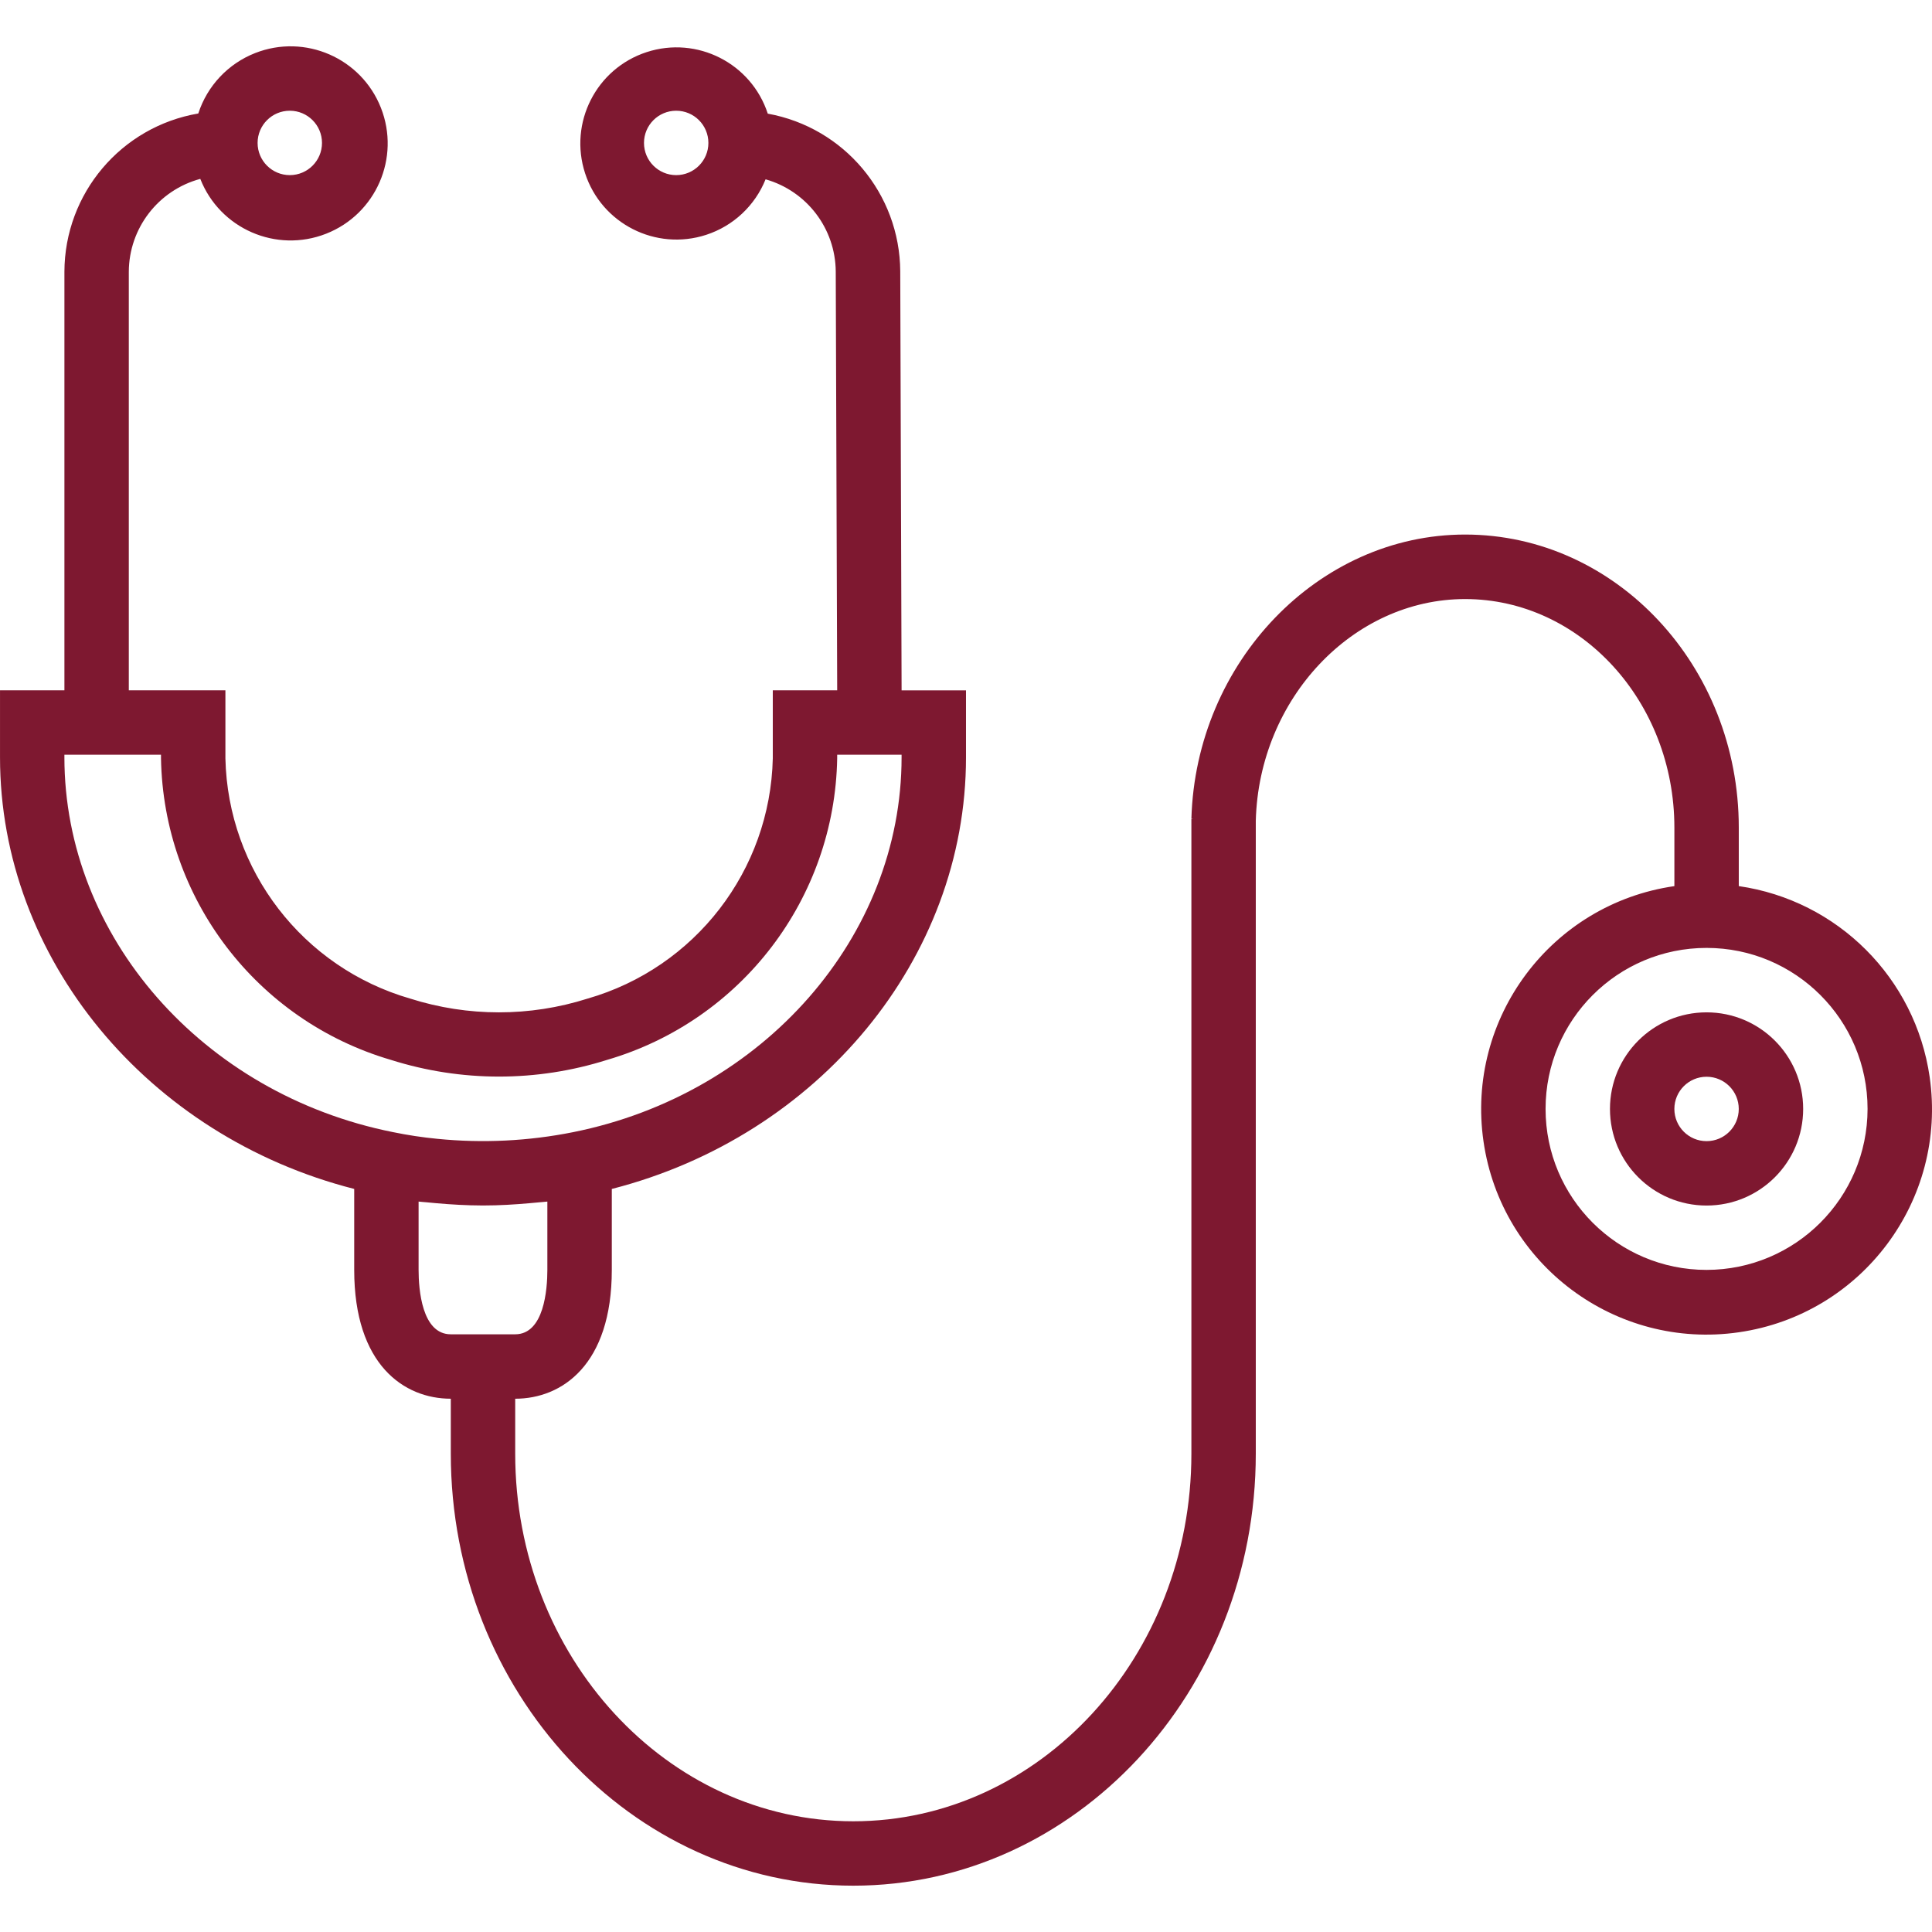 <svg enable-background="new 0 0 480.007 480.007" version="1.1"
    viewBox="0 0 480.01 480.01" xml:space="preserve"
    xmlns="http://www.w3.org/2000/svg" fill="#7E1830">
    <path
        d="m479.43 267.58c-3.547-24.574-22.852-43.879-47.426-47.426v-14.544c0-40.128-30.504-72.8-68-72.8-36.416 0-66.904 31.68-68 70.624h0.464l-0.464 0.08v157.66c0 50.4-37.68 91.328-84 91.328s-84-40.984-84-91.328v-13.656c11.6 0 24-8.408 24-32v-20.12c51.344-13.128 88-57.216 88-107.2v-16.68h-16l-0.336-104.12c-0.116-19.273-13.946-35.729-32.912-39.16-4.091-12.533-17.568-19.377-30.102-15.285-12.533 4.091-19.377 17.568-15.285 30.102 4.091 12.533 17.568 19.377 30.102 15.285 6.711-2.191 12.108-7.24 14.741-13.79 10.249 2.916 17.349 12.24 17.432 22.896l0.36 104.07h-16v16.912c-0.638 27.827-19.294 52.009-46.048 59.688-14.315 4.542-29.685 4.542-44 0-26.723-7.705-45.337-31.883-45.952-59.688v-16.912h-24v-104c0.046-10.813 7.318-20.261 17.76-23.072 4.869 12.395 18.864 18.495 31.259 13.626s18.495-18.865 13.626-31.259-18.865-18.495-31.259-13.626c-6.716 2.639-11.898 8.146-14.122 15.011-19.173 3.276-33.211 19.869-33.264 39.32v104h-16v16.64c0 50.04 36.68 94.144 88 107.24v20.12c0 23.592 12.4 32 24 32v13.656c0 59.2 44.856 107.33 100 107.33s100-48.184 100-107.33v-157.27c0.8-30.36 24.144-55.064 52-55.064 28.672 0 52 25.472 52 56.8v14.52c-30.611 4.418-51.844 32.815-47.426 63.426s32.815 51.844 63.426 47.426 51.844-32.816 47.426-63.426zm-311.43-224.07c-4.418 0-8-3.582-8-8s3.582-8 8-8 8 3.582 8 8-3.582 8-8 8zm-96-16c4.418 0 8 3.582 8 8s-3.582 8-8 8-8-3.582-8-8 3.582-8 8-8zm-56 160.64v-0.64h24v0.912c0.6 34.771 23.733 65.116 57.104 74.904 17.487 5.537 36.257 5.537 53.744 0 33.387-9.775 56.541-40.121 57.152-74.904v-0.912h16v0.64c0 44.504-34.304 83.664-81.6 93.136-11.106 2.224-22.482 2.782-33.752 1.656-3.71-0.36-7.398-0.918-11.048-1.672-47.296-9.456-81.6-48.616-81.6-93.12zm96 143.36c-7.2 0-8-11.2-8-16v-16.976c0.64 0.08 1.296 0.112 1.944 0.176 0.8 0.088 1.6 0.152 2.4 0.224 3.784 0.336 7.6 0.56 11.448 0.568h0.4c3.84 0 7.648-0.232 11.408-0.568 0.8-0.072 1.648-0.136 2.472-0.224 0.632-0.072 1.288-0.096 1.92-0.176v16.976c0 4.8-0.8 16-8 16h-15.992zm312-16c-22.091 0-40-17.909-40-40s17.909-40 40-40 40 17.909 40 40c-0.026 22.081-17.92 39.974-40 40z" />
    <path
        d="m424 251.52c-13.255 0-24 10.745-24 24s10.745 24 24 24 24-10.745 24-24-10.745-24-24-24zm0 32c-4.418 0-8-3.582-8-8s3.582-8 8-8 8 3.582 8 8-3.582 8-8 8z" />
</svg>